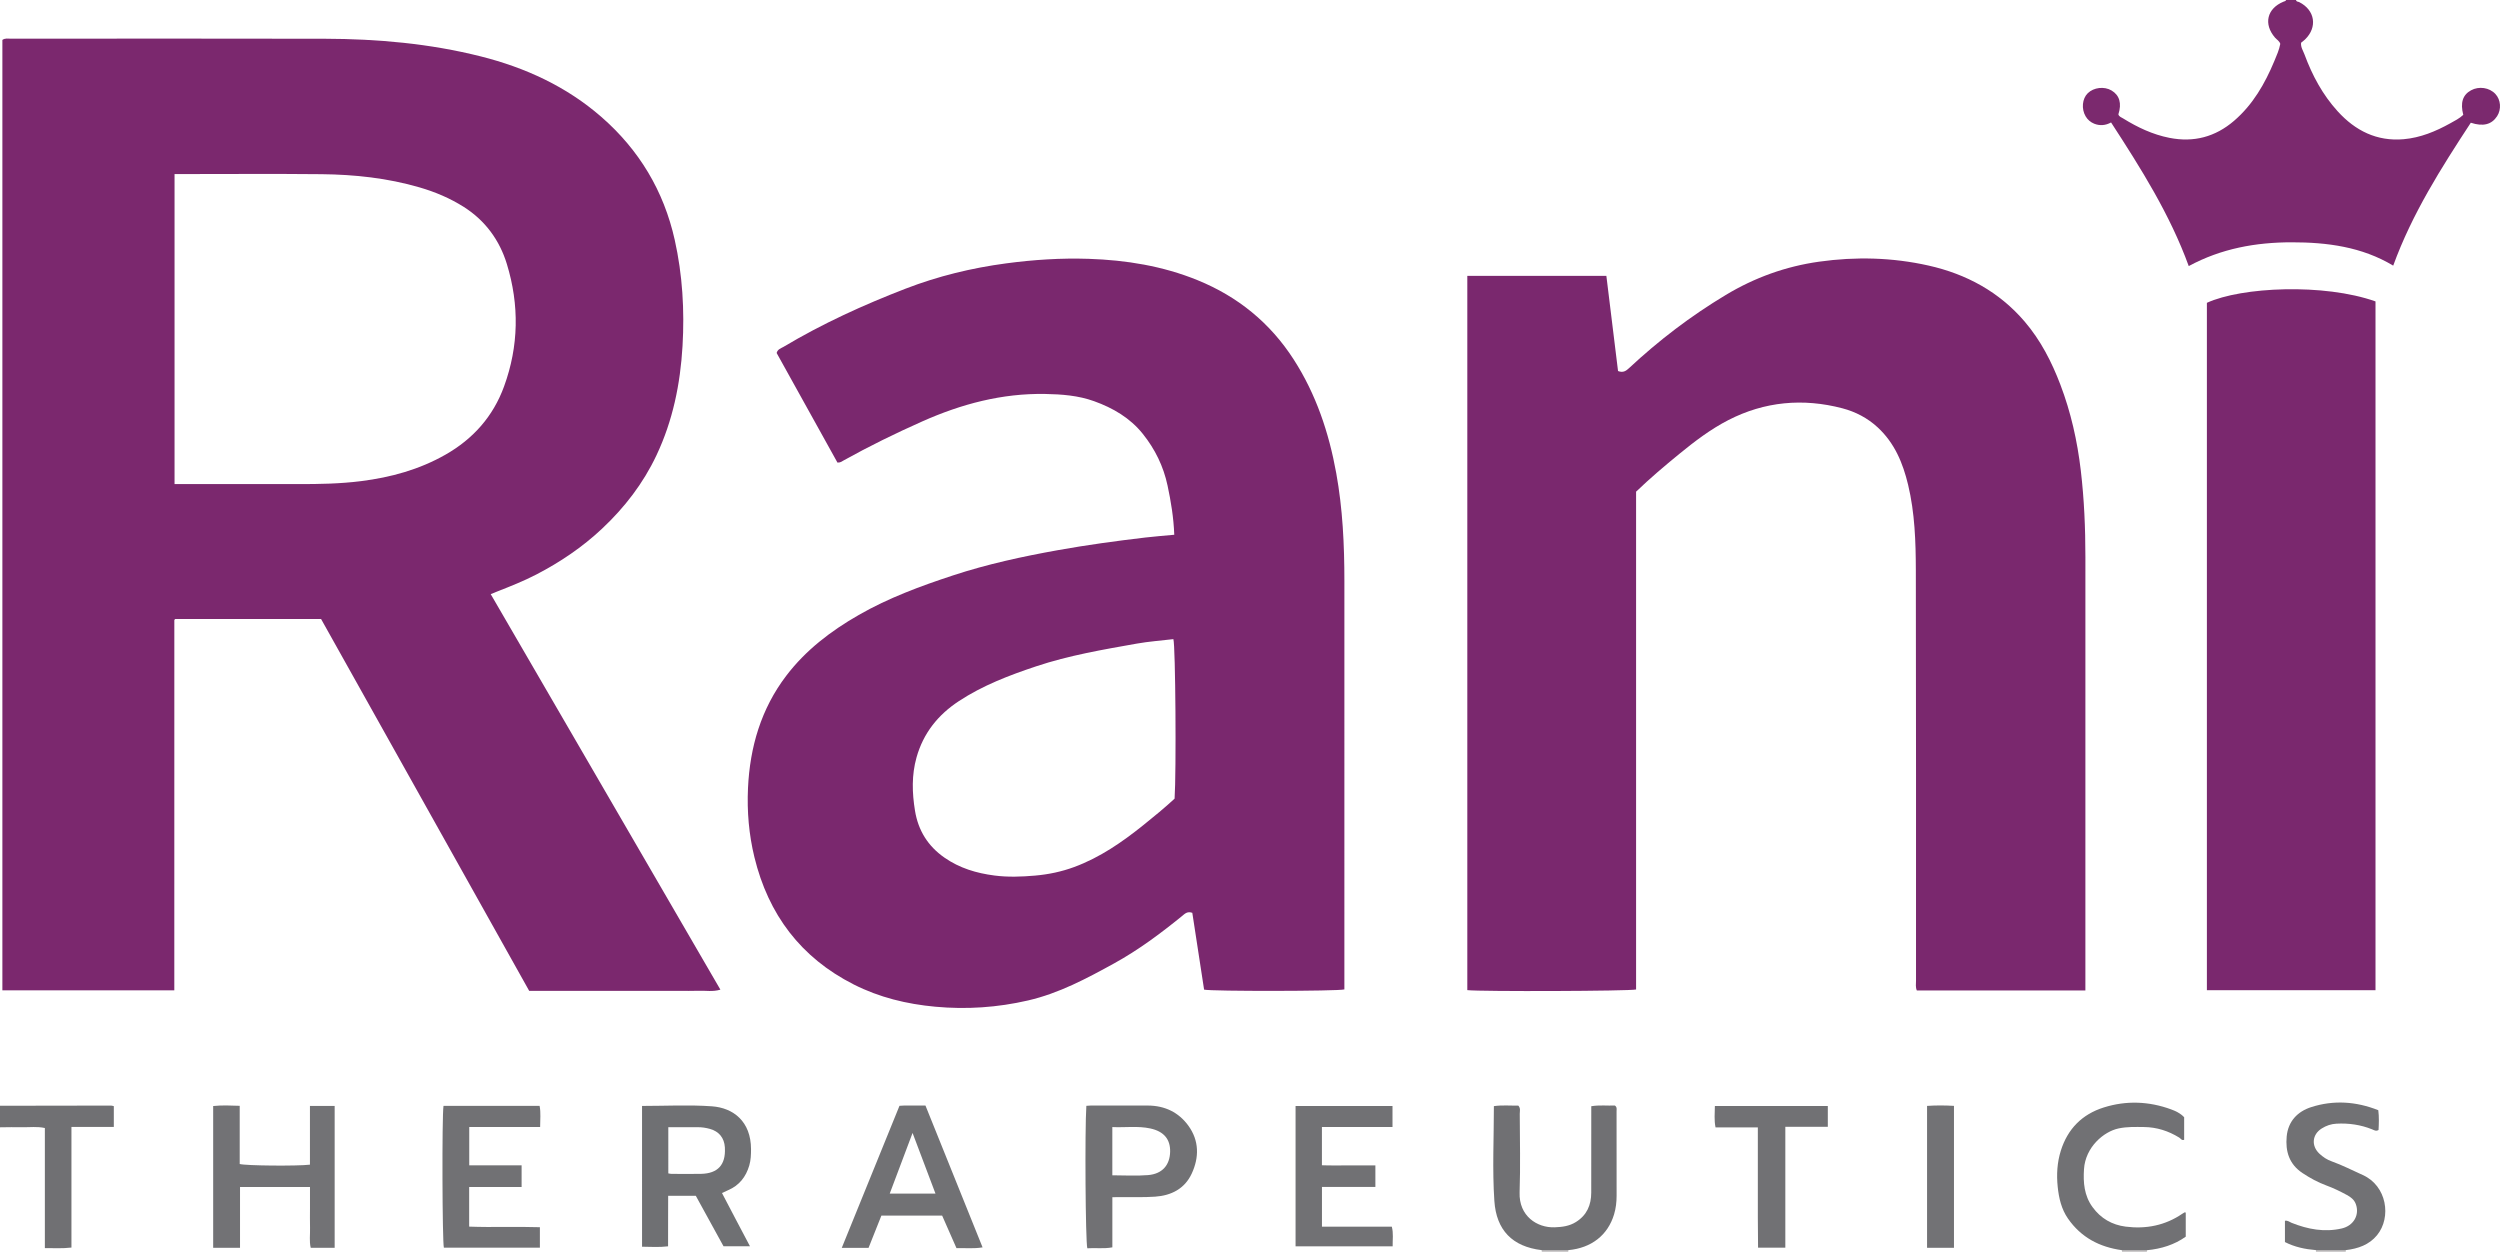 <?xml version="1.0" encoding="iso-8859-1"?>
<!-- Generator: Adobe Illustrator 27.0.0, SVG Export Plug-In . SVG Version: 6.00 Build 0)  -->
<svg version="1.1" id="Layer_1" xmlns="http://www.w3.org/2000/svg" xmlns:xlink="http://www.w3.org/1999/xlink" x="0px" y="0px"
	 viewBox="0 0 1508.014 755" style="enable-background:new 0 0 1508.014 755;" xml:space="preserve">
<g>
	<path style="fill:#7B296E;" d="M1385,0c0.117,1.16,1.198,0.924,1.865,1.258c9.598,4.815,11.214,15.183,3.495,22.593
		c-0.713,0.684-1.525,1.266-2.338,1.934c-0.302,2.672,1.232,4.815,2.071,7.086c4.648,12.58,10.92,24.277,19.988,34.254
		c10.635,11.702,23.625,18.263,39.812,16.849c10.103-0.883,19.307-4.705,28.081-9.576c2.737-1.52,5.578-2.951,7.882-5.112
		c-1.884-7.269-0.359-12.058,4.674-14.806c4.807-2.625,11.092-1.682,14.705,2.207c3.275,3.525,3.71,9.262,1.018,13.42
		c-3.245,5.013-8.422,6.39-15.851,3.926c-17.846,27.262-35.39,54.798-46.809,86.209c-18.933-11.399-39.959-14.096-61.313-14.081
		c-21.451,0.015-42.34,3.702-62.021,14.346c-11.326-31.13-28.8-58.862-46.85-86.637c-3.387,1.852-6.805,2.098-10.159,0.76
		c-2.18-0.869-3.985-2.385-5.212-4.486c-2.616-4.48-2.059-10.596,1.289-13.887c3.609-3.548,9.97-4.289,14.365-1.674
		c4.833,2.876,6.255,7.815,4.122,14.403c0.421,1.436,1.823,1.808,2.906,2.479c8.666,5.371,17.776,9.688,27.866,11.684
		c14.68,2.904,27.685-0.531,39.018-10.275c11.396-9.798,18.622-22.434,24.303-36.074c1.396-3.352,2.903-6.699,3.572-10.326
		c-0.489-1.74-2.105-2.532-3.173-3.771c-7.067-8.192-4.869-17.586,5.134-21.697c0.601-0.247,1.305-0.252,1.561-1.004
		C1381,0,1383,0,1385,0z"/>
	<path style="fill:#707073;" d="M0,667c22.33-0.041,44.659-0.083,66.989-0.109c0.469-0.001,0.938,0.188,1.665,0.344
		c0,4.081,0,8.141,0,12.546c-8.482,0-16.758,0-25.556,0c0,24.39,0,48.447,0,72.752c-5.569,0.662-10.625,0.29-16.038,0.325
		c0-24.338,0-48.271,0-72.435c-4.704-1.053-9.167-0.379-13.577-0.488C8.992,679.824,4.495,679.968,0,680C0,675.667,0,671.333,0,667z
		"/>
	<path style="fill:#B5B3B4;" d="M1415.054,754.07c-0.117,0.304-0.135,0.614-0.054,0.93c-6,0-12,0-18,0
		c0.081-0.316,0.063-0.626-0.054-0.93C1402.982,754.07,1409.018,754.07,1415.054,754.07z"/>
	<path style="fill:#B5B3B4;" d="M930,755c0.059-0.311,0.038-0.616-0.063-0.915c5.376,0,10.751,0,16.127,0
		c-0.101,0.299-0.122,0.604-0.064,0.915C940.667,755,935.333,755,930,755z"/>
	<path style="fill:#B5B3B4;" d="M1280,755c0.039-0.303,0.013-0.6-0.078-0.891c5.058,0.009,10.115,0.019,15.173,0.028
		c-0.078,0.283-0.109,0.57-0.094,0.863C1290,755,1285,755,1280,755z"/>
	<path style="fill:#7B286E;" d="M105.143,597.376c-34.947,0-69.191,0-103.71,0c0-191.342,0-382.382,0-573.292
		c1.742-1.203,3.462-0.739,5.082-0.74c63.158-0.024,126.317-0.141,189.475,0.031c31.679,0.086,63.117,2.869,93.949,10.628
		c26.977,6.788,51.796,18.205,72.841,36.558c22.689,19.788,37.598,44.531,44.209,74.107c4.721,21.121,5.959,42.524,4.717,64.016
		c-1.321,22.862-5.85,45.072-15.739,65.99c-8.013,16.95-19.211,31.452-32.802,44.223c-11.847,11.132-25.183,20.137-39.576,27.609
		c-7.672,3.983-15.703,7.161-23.74,10.317c-1.226,0.482-2.44,0.993-3.85,1.568c46.17,79.506,92.235,158.832,138.545,238.58
		c-4.601,1.378-8.869,0.516-13.049,0.674c-4.16,0.157-8.331,0.035-12.497,0.035c-4.333,0-8.666,0-12.998,0
		c-4.166,0-8.332,0-12.498,0c-4.333,0-8.666,0-12.998,0c-4.166,0-8.332,0-12.498,0c-4.333,0-8.666,0-12.998,0
		c-4.166,0-8.332,0-12.498,0c-4.319,0-8.638,0-13.312,0c-41.862-74.801-83.652-149.472-125.534-224.307c-29.289,0-58.579,0-87.944,0
		c-0.049,0.045-0.182,0.148-0.293,0.271c-0.106,0.117-0.27,0.255-0.27,0.384C105.143,448.337,105.143,522.649,105.143,597.376z
		 M105.288,105.001c0,62.651,0,124.688,0,186.998c1.919,0,3.56,0,5.202,0c23.152,0,46.304-0.026,69.456,0.01
		c12.65,0.02,25.254-0.193,37.859-1.788c17.991-2.277,35.093-6.953,50.938-15.98c16.697-9.513,28.707-23.06,35.298-41.102
		c8.909-24.387,9.271-49.195,1.696-73.898c-4.409-14.377-13.013-26.167-25.891-34.364c-8.306-5.287-17.338-9.095-26.789-11.847
		c-19.296-5.619-39.111-7.754-59.1-7.956c-28.313-0.286-56.63-0.073-84.946-0.073C107.869,105.001,106.728,105.001,105.288,105.001z
		"/>
	<path style="fill:#7A286E;" d="M708.326,322.572c-0.398-10.455-2.007-20.081-4.048-29.673
		c-2.471-11.615-7.531-21.944-14.911-31.167c-7.727-9.657-17.984-15.624-29.427-19.741c-9.509-3.421-19.415-4.173-29.445-4.353
		c-26.118-0.468-50.578,6.051-74.263,16.597c-16.104,7.171-31.9,14.897-47.294,23.468c-0.999,0.556-1.894,1.409-3.778,1.332
		c-12.155-21.903-24.467-44.089-36.691-66.115c0.634-2.347,2.627-2.792,4.119-3.682c23.458-14.002,48.218-25.293,73.667-35.114
		c19.597-7.562,39.84-12.487,60.683-15.263c16.551-2.204,33.121-3.289,49.783-2.734c22.57,0.752,44.631,4.308,65.676,12.886
		c24.286,9.899,43.725,25.703,57.955,47.801c13.522,20.998,21.25,44.16,25.675,68.576c3.904,21.538,4.922,43.278,4.916,65.109
		c-0.02,80.313-0.008,160.626-0.008,240.939c0,1.82,0,3.641,0,5.381c-4.013,1.111-80.044,1.205-84.619,0.129
		c-2.37-15.448-4.754-30.986-7.108-46.336c-3.038-1.099-4.566,0.62-6.208,1.955c-12.93,10.508-26.274,20.462-40.887,28.508
		c-16.583,9.131-33.284,18.077-51.973,22.396c-18.467,4.268-37.085,5.527-55.982,3.779c-17.227-1.593-33.754-5.602-49.195-13.428
		c-31.955-16.198-51.502-42.22-59.908-76.81c-3.32-13.659-4.506-27.59-3.859-41.606c1.144-24.789,7.874-47.802,23.079-67.799
		c11.775-15.486,26.951-27.038,43.703-36.64c17.962-10.295,37.261-17.425,56.841-23.869c20.701-6.813,41.932-11.411,63.357-15.25
		c17.509-3.137,35.114-5.55,52.77-7.625C696.537,323.569,702.156,323.152,708.326,322.572z M708.519,481.751
		c1.073-15.876,0.557-92.266-0.731-96.22c-7.343,0.875-14.818,1.407-22.156,2.709c-20.427,3.625-40.886,7.106-60.666,13.705
		c-16.278,5.432-32.212,11.519-46.638,21.017c-12.551,8.263-21.363,19.286-25.477,33.916c-2.998,10.664-2.675,21.383-0.923,32.147
		c1.939,11.916,7.783,21.343,17.777,28.303c9.124,6.355,19.306,9.39,30.17,10.792c8.148,1.051,16.233,0.756,24.395,0.053
		c8.194-0.706,16.112-2.374,23.771-5.21c15.477-5.73,28.846-14.988,41.614-25.228C696.144,492.533,702.561,487.255,708.519,481.751z
		"/>
	<path style="fill:#7A286E;" d="M1257.916,597.452c-34.313,0-67.912,0-101.681,0c-0.864-1.994-0.486-4.003-0.487-5.936
		c-0.021-82.486,0.087-164.973-0.104-247.459c-0.04-17.283-0.6-34.618-4.656-51.583c-3.141-13.139-8.136-25.245-18.378-34.693
		c-6.17-5.692-13.404-9.428-21.297-11.496c-23.748-6.222-46.921-4.116-68.793,7.129c-10.641,5.471-20.259,12.783-29.544,20.377
		c-8.883,7.265-17.649,14.68-26.082,22.781c0,100.107,0,200.233,0,300.29c-3.804,0.998-93.65,1.321-101.806,0.393
		c0-143.496,0-287.031,0-430.85c27.794,0,55.545,0,83.878,0c2.347,19.137,4.703,38.357,7.039,57.407
		c2.923,1.133,4.686,0.064,6.54-1.667c17.938-16.753,37.36-31.552,58.413-44.205c17.446-10.486,36.147-17.262,56.352-20.1
		c22.158-3.112,44.194-2.547,65.961,2.338c22.797,5.117,42.65,15.832,58.03,33.819c9.613,11.243,16.287,24.271,21.518,38.007
		c6.35,16.677,10.225,33.964,12.315,51.7c2.049,17.391,2.792,34.826,2.789,52.316c-0.014,84.987-0.007,169.973-0.007,254.96
		C1257.916,592.969,1257.916,594.956,1257.916,597.452z"/>
	<path style="fill:#7A286E;" d="M1331.206,597.31c0-138.456,0-276.575,0-414.647c20.968-9.628,70.648-11.857,101.709-0.85
		c0,138.305,0,276.717,0,415.497C1399.212,597.31,1365.495,597.31,1331.206,597.31z"/>
	<path style="fill:#6F7073;" d="M387.282,667.108c14.242,0,28.258-0.768,42.149,0.224c12.928,0.924,23.551,9.138,23.59,25.809
		c0.008,3.338-0.108,6.626-1.052,9.867c-2.023,6.944-6.098,12.077-12.837,14.953c-1.058,0.451-2.09,0.961-3.633,1.675
		c2.811,5.367,5.548,10.607,8.298,15.839c2.769,5.266,5.552,10.525,8.598,16.296c-5.566,0-10.601,0-15.96,0
		c-5.486-9.991-11.071-20.16-16.717-30.443c-5.371,0-10.663,0-16.678,0c-0.086,10.036,0.006,20.101-0.055,30.459
		c-5.296,0.661-10.358,0.296-15.701,0.24C387.282,723.734,387.282,695.654,387.282,667.108z M403.129,707.8
		c0.918,0.144,1.39,0.281,1.864,0.282c5.982,0.017,11.968,0.128,17.947-0.01c10.043-0.232,14.82-5.476,14.319-15.485
		c-0.008-0.166,0.002-0.333-0.009-0.498c-0.377-5.709-3.535-9.607-9.007-11.128c-2.404-0.668-4.833-1.052-7.346-1.03
		c-5.899,0.051-11.8,0.016-17.768,0.016C403.129,689.551,403.129,698.487,403.129,707.8z"/>
	<path style="fill:#727275;" d="M186.989,716.011c-14.217,0-27.951,0-42.208,0c0,12.302,0,24.372,0,36.664
		c-5.626,0-10.734,0-16.195,0c0-28.405,0-56.795,0-85.51c5.256-0.572,10.472-0.326,16.009-0.136c0,11.954,0,23.576,0,35.105
		c3.761,1.049,34.539,1.318,42.364,0.4c0-11.683,0-23.43,0-35.421c5.172,0,9.904,0,14.911,0c0,28.551,0,56.938,0,85.561
		c-4.836,0-9.452,0-14.44,0c-0.949-3.9-0.294-8.034-0.416-12.109c-0.12-3.996-0.026-7.999-0.026-11.999
		C186.989,724.439,186.989,720.311,186.989,716.011z"/>
	<path style="fill:#707073;" d="M946.064,754.085c-5.376,0-10.751,0-16.127,0c-17.702-2.097-27.352-12.083-28.531-29.692
		c-1.265-18.875-0.285-37.9-0.285-57.171c5.022-0.733,9.941-0.216,14.72-0.324c1.51,1.596,0.881,3.345,0.886,4.92
		c0.049,15.819,0.451,31.654-0.095,47.454c-0.49,14.214,10.53,21.429,21.146,21.047c4.561-0.164,8.845-0.701,12.834-3.193
		c6.598-4.123,9.205-10.236,9.233-17.671c0.059-15.653,0.018-31.306,0.018-46.959c0-1.645,0-3.29,0-5.211
		c4.969-0.84,9.739-0.222,14.238-0.428c1.426,1.025,1.019,2.29,1.021,3.394c0.025,16.985,0.01,33.971,0.023,50.956
		c0.003,3.841-0.419,7.611-1.528,11.302C969.85,745.045,959.968,752.795,946.064,754.085z"/>
	<path style="fill:#717174;" d="M542.573,667.027c1.182-0.07,2.001-0.157,2.821-0.16c4.155-0.014,8.31-0.007,12.845-0.007
		c11.433,28.392,22.851,56.745,34.455,85.56c-5.555,0.904-10.453,0.33-15.749,0.454c-2.863-6.503-5.716-12.983-8.638-19.621
		c-12.202,0-24.287,0-36.645,0c-2.579,6.478-5.142,12.914-7.748,19.46c-5.259,0-10.369,0-16.155,0
		C519.412,724.03,530.918,695.711,542.573,667.027z M564.29,719.994c-4.631-12.262-9.054-23.973-13.824-36.601
		c-4.807,12.768-9.212,24.469-13.779,36.601C546.033,719.994,554.759,719.994,564.29,719.994z"/>
	<path style="fill:#717174;" d="M655.294,667.036c1.069-0.07,1.87-0.168,2.67-0.169c11.488-0.009,22.977-0.04,34.465,0.005
		c10.148,0.04,18.575,4.074,24.455,12.223c6.491,8.996,6.505,19.057,1.962,28.837c-4.238,9.125-12.318,13.231-22.027,13.901
		c-6.797,0.469-13.643,0.233-20.467,0.305c-1.635,0.017-3.271,0.003-5.372,0.003c0,10.253,0,20.155,0,30.27
		c-5.337,0.994-10.275,0.184-15.106,0.567C654.76,748.957,654.329,681.743,655.294,667.036z M670.965,708.946
		c7.381,0,14.532,0.475,21.591-0.122c8.522-0.721,13.072-6.003,13.274-14.023c0.19-7.545-3.718-12.322-11.948-14.108
		c-7.522-1.633-15.131-0.467-22.918-0.842C670.965,689.715,670.965,698.987,670.965,708.946z"/>
	<path style="fill:#717174;" d="M314.636,715.995c-10.583,0-20.993,0-31.635,0c0,8.055,0,15.656,0,23.905
		c14.055,0.548,28.261-0.125,42.663,0.362c0,4.224,0,8.138,0,12.349c-19.378,0-38.626,0-57.918,0
		c-0.949-3.256-1.21-79.288-0.218-85.548c19.223,0,38.478,0,57.968,0c0.8,4.129,0.324,8.201,0.317,12.759
		c-14.35,0-28.413,0-42.761,0c0,7.871,0,15.257,0,23.095c10.492,0,20.909,0,31.585,0
		C314.636,707.421,314.636,711.477,314.636,715.995z"/>
	<path style="fill:#717174;" d="M839.964,667.146c0,4.265,0,8.207,0,12.681c-14.204,0-28.269,0-42.573,0c0,7.802,0,15.077,0,23.066
		c5.26,0.209,10.682,0.067,16.094,0.093c5.298,0.026,10.596,0.006,16.154,0.006c0,4.441,0,8.498,0,12.971
		c-10.78,0-21.368,0-32.225,0c0,8.141,0,15.87,0,23.981c14.082,0,28.009,0,42.138,0c1.062,4.041,0.436,7.79,0.503,11.856
		c-19.566,0-38.938,0-58.562,0c0-28.223,0-56.296,0-84.654C800.931,667.146,820.182,667.146,839.964,667.146z"/>
	<path style="fill:#717174;" d="M1295.094,754.137c-5.058-0.009-10.115-0.019-15.173-0.028c-13.47-1.865-24.618-7.678-32.511-19.066
		c-4.007-5.782-5.505-12.453-6.2-19.21c-0.749-7.288-0.341-14.607,1.887-21.72c4.134-13.201,12.881-21.991,25.931-26.09
		c13.535-4.252,27.163-3.753,40.531,1.137c2.795,1.023,5.551,2.265,7.937,4.759c0,4.361,0,8.979,0,13.61
		c-1.455,0.593-2.062-0.765-2.971-1.325c-6.511-4.007-13.557-6.286-21.208-6.37c-5.136-0.056-10.248-0.248-15.393,0.847
		c-8.913,1.896-19.982,11.215-20.844,24.566c-0.52,8.065,0.083,15.891,5.118,22.842c5.011,6.919,11.861,10.778,20.02,11.821
		c12.229,1.564,23.827-0.685,34.202-7.787c0.41-0.281,0.832-0.547,1.269-0.78c0.117-0.062,0.311,0.02,0.771,0.066
		c0,4.68,0,9.405,0,14.552C1311.609,750.869,1303.647,753.307,1295.094,754.137z"/>
	<path style="fill:#717174;" d="M1415.054,754.07c-6.036,0-12.072,0-18.109,0c-6.475-0.53-12.736-1.832-18.654-4.85
		c0-4.368,0-8.492,0-12.839c1.606-0.346,2.764,0.741,4.044,1.249c9.758,3.878,19.757,5.78,30.185,3.396
		c7.236-1.654,10.906-8.21,8.523-14.72c-0.99-2.703-3.077-4.229-5.453-5.518c-3.941-2.138-7.962-4.107-12.178-5.65
		c-5.174-1.893-9.948-4.508-14.542-7.552c-8.031-5.321-10.375-13.118-9.526-22.079c0.863-9.105,6.508-15.028,14.78-17.686
		c13.544-4.353,27.1-3.445,40.475,1.864c0.519,4.17,0.355,8.103,0.148,11.941c-1.592,0.911-2.727,0.058-3.919-0.419
		c-6.899-2.764-14.053-3.797-21.471-3.395c-3.266,0.177-6.154,1.17-8.883,2.884c-5.77,3.622-6.43,10.414-1.462,15.15
		c2.191,2.088,4.614,3.673,7.521,4.707c6.412,2.281,12.457,5.437,18.666,8.204c14.577,6.496,17.456,25.526,8.667,36.289
		C1429.072,750.918,1422.356,753.206,1415.054,754.07z"/>
	<path style="fill:#717174;" d="M1060.338,680.037c-8.624,0-16.882,0-25.525,0c-0.914-4.445-0.425-8.508-0.392-12.872
		c22.828,0,45.352,0,68.13,0c0,4.109,0,8.043,0,12.525c-8.343,0-16.73,0-25.628,0c0,24.563,0,48.589,0,72.913
		c-5.592,0-10.667,0-16.448,0c-0.045-5.935-0.109-11.863-0.131-17.792c-0.023-6.159-0.005-12.318-0.005-18.477
		c0-5.992,0-11.985,0-17.977C1060.338,692.4,1060.338,686.442,1060.338,680.037z"/>
	<path style="fill:#727275;" d="M1178.648,667.06c0,28.616,0,57,0,85.618c-5.477,0-10.72,0-16.234,0c0-28.584,0-56.965,0-85.589
		C1167.896,666.699,1173.14,666.749,1178.648,667.06z"/>
</g>
</svg>

